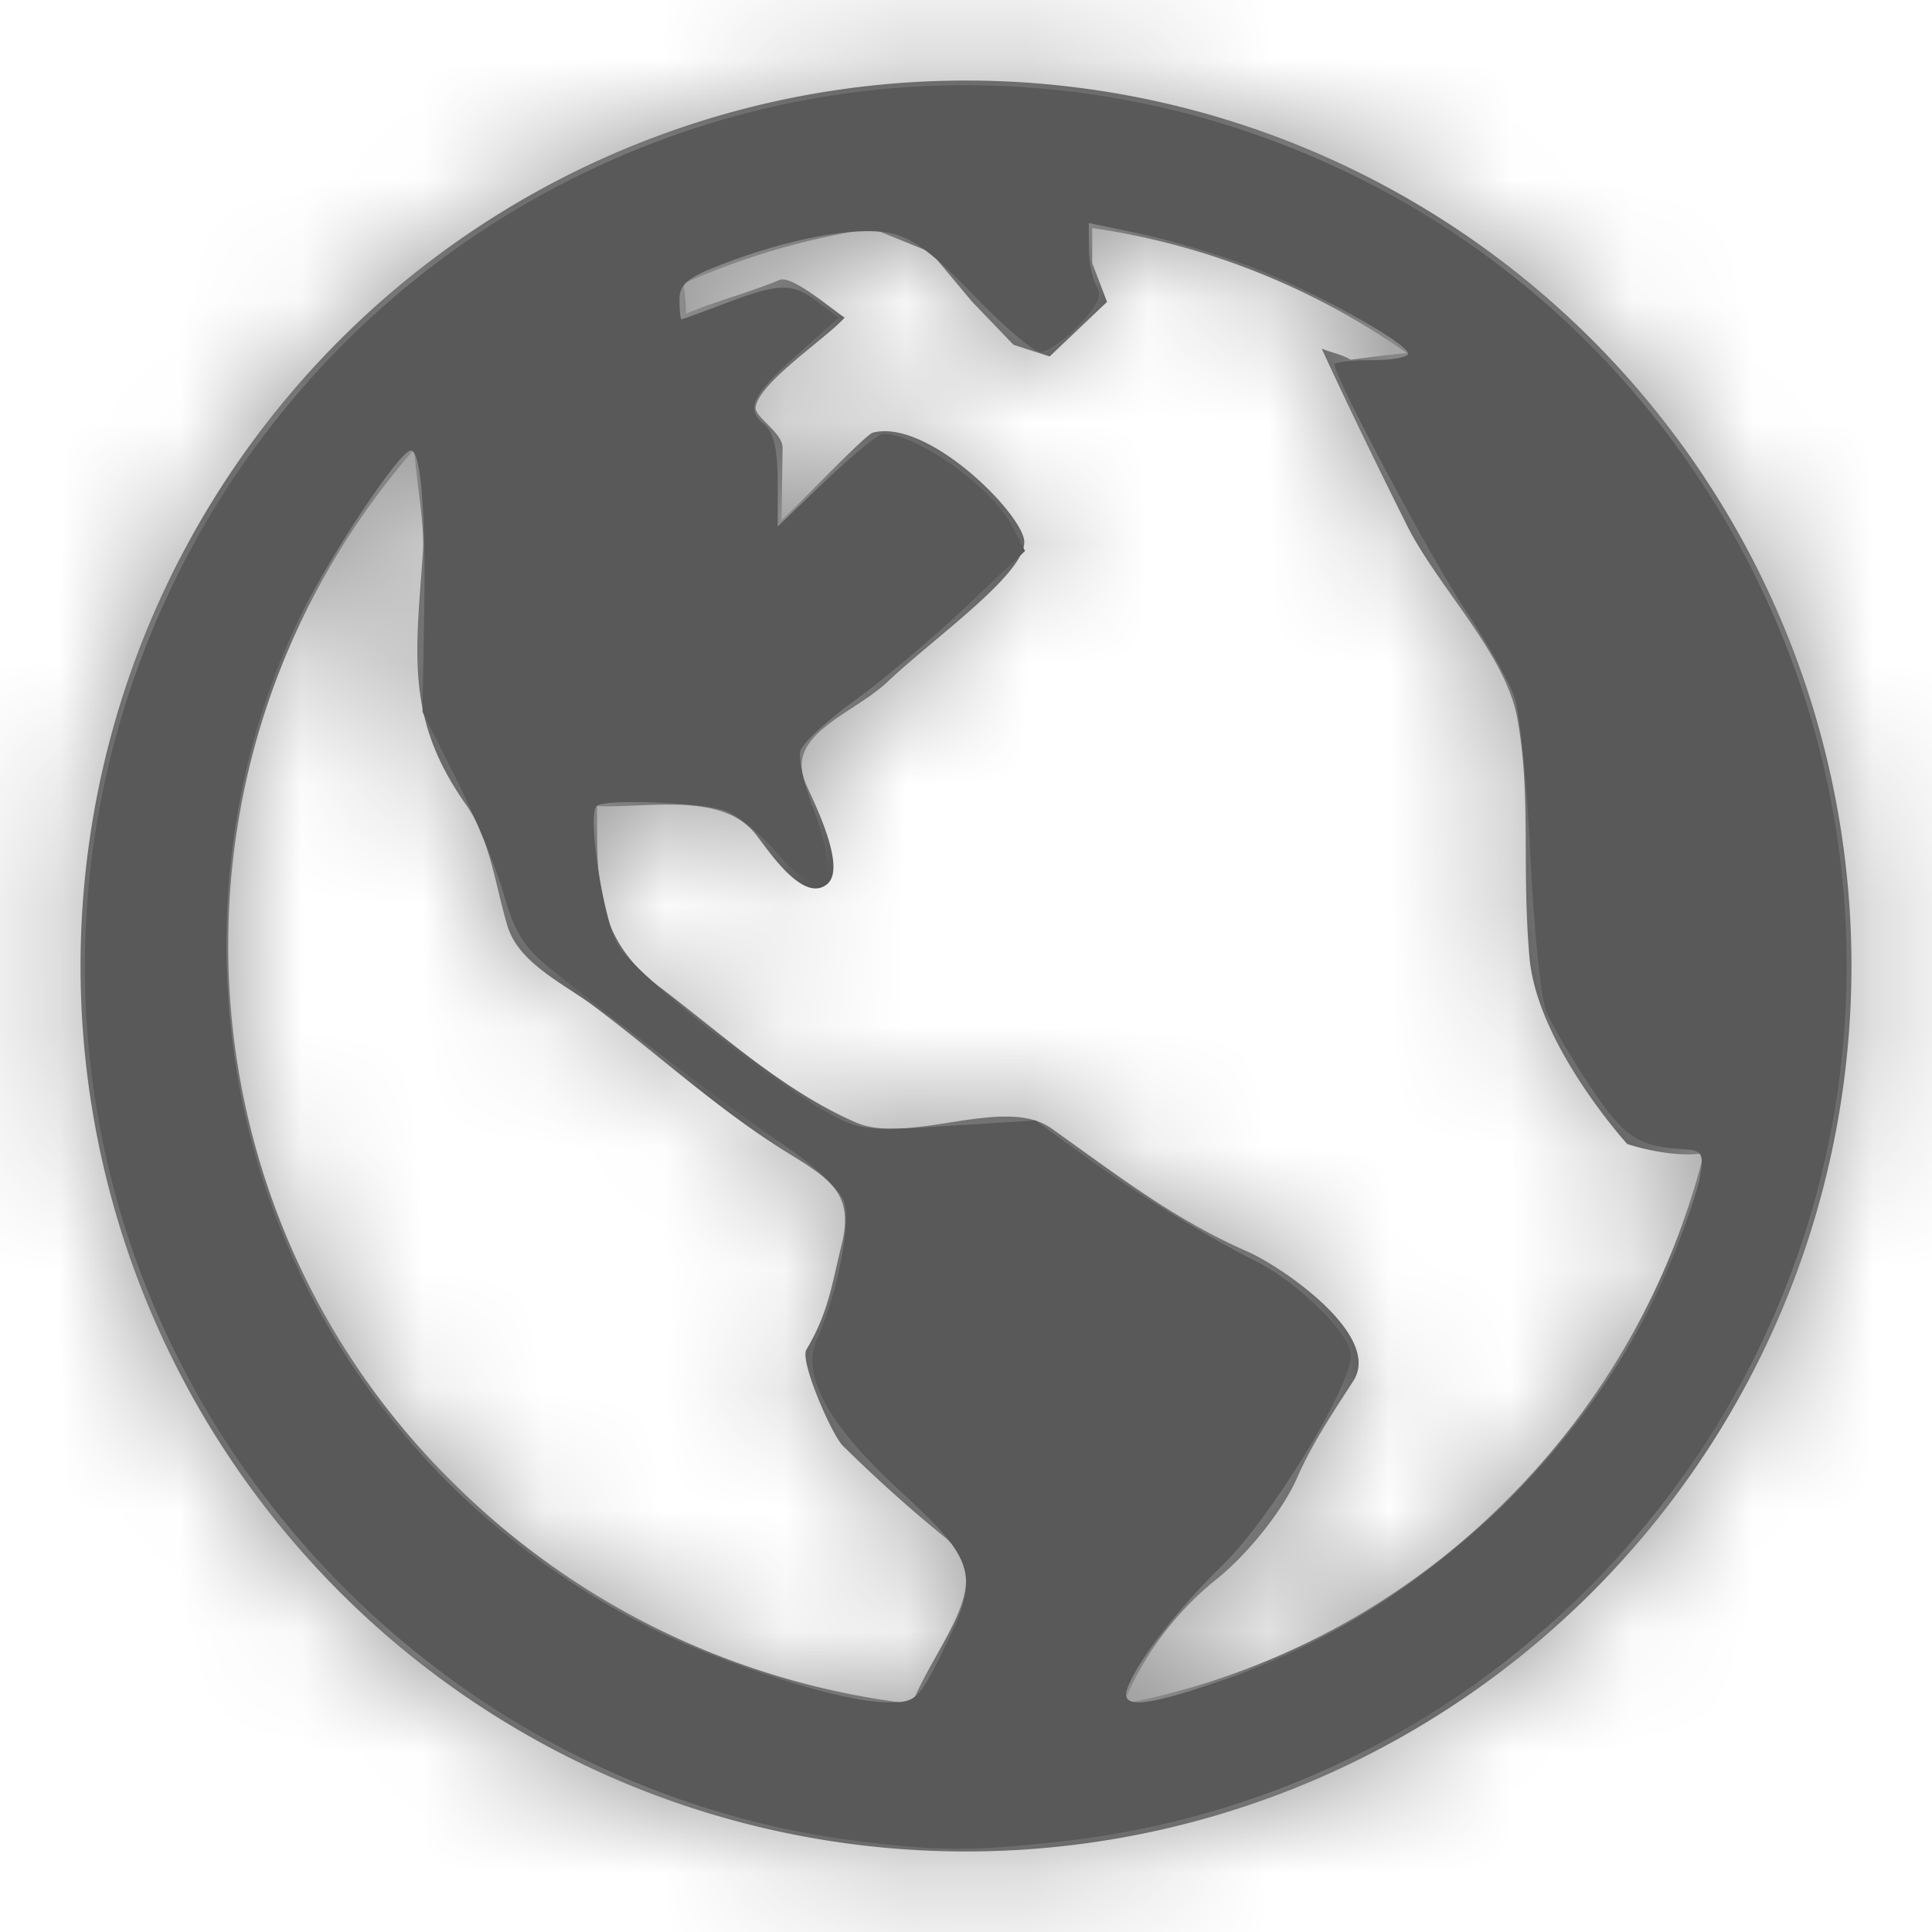<?xml version="1.0" encoding="UTF-8" standalone="no"?>
<svg
   xmlns:dc="http://purl.org/dc/elements/1.1/"
   xmlns:cc="http://creativecommons.org/ns#"
   xmlns:rdf="http://www.w3.org/1999/02/22-rdf-syntax-ns#"
   xmlns:svg="http://www.w3.org/2000/svg"
   xmlns="http://www.w3.org/2000/svg"
   xmlns:xlink="http://www.w3.org/1999/xlink"
   xmlns:sodipodi="http://sodipodi.sourceforge.net/DTD/sodipodi-0.dtd"
   xmlns:inkscape="http://www.inkscape.org/namespaces/inkscape"
   width="16"
   height="16"
   viewBox="0 0 16 16"
   version="1.1"
   id="svg16"
   sodipodi:docname="world.svg"
   inkscape:version="0.92.4 (5da689c313, 2019-01-14)">
  <sodipodi:namedview
     pagecolor="#ffffff"
     bordercolor="#666666"
     borderopacity="1"
     objecttolerance="10"
     gridtolerance="10"
     guidetolerance="10"
     inkscape:pageopacity="0"
     inkscape:pageshadow="2"
     inkscape:window-width="1280"
     inkscape:window-height="657"
     id="namedview18"
     showgrid="false"
     inkscape:snap-text-baseline="false"
     inkscape:snap-page="false"
     showguides="false"
     inkscape:zoom="14.75"
     inkscape:cx="-3.0169492"
     inkscape:cy="8"
     inkscape:window-x="-8"
     inkscape:window-y="-8"
     inkscape:window-maximized="1"
     inkscape:current-layer="g14" />
  <defs
     id="defs3">
    <path
       id="a"
       d="M8 .667a7.333 7.333 0 1 0 0 14.666A7.333 7.333 0 0 0 8 .667zM7.55 14.11a6.437 6.437 0 0 1-3.775-1.808A6.233 6.233 0 0 1 1.89 7.828c0-1.522.543-2.961 1.539-4.106.025.303.089.627.073.858-.06.845-.145 1.374.359 2.086.196.278.244.676.34.997.092.314.465.48.722.673.52.39 1.015.845 1.565 1.189.363.227.59.34.484.775-.086.35-.11.566-.294.878-.056.095.212.707.302.795.27.266.54.51.835.75.457.371-.045.854-.263 1.388zm4.948-1.706a6.092 6.092 0 0 1-3.194 1.706 2.57 2.57 0 0 1 .756-1.02c.245-.191.551-.557.68-.847.127-.29.296-.541.468-.807.243-.38-.601-.95-.875-1.07-.616-.27-1.08-.634-1.627-1.022-.39-.276-1.182.145-1.622-.05-.603-.264-1.1-.726-1.625-1.123-.54-.41-.514-.89-.514-1.495.423.016 1.026-.118 1.307.225.09.108.394.592.599.42.167-.14-.124-.704-.18-.836-.173-.407.393-.566.683-.842.378-.36 1.19-.926 1.125-1.184-.064-.258-.811-.99-1.25-.876-.066.017-.645.63-.757.725l.009-.599c.002-.126-.234-.255-.223-.337.028-.205.596-.579.737-.742-.099-.063-.437-.355-.539-.312-.248.104-.527.175-.775.28a1.6 1.6 0 0 0-.022-.249 6.057 6.057 0 0 1 1.563-.457l.486.197.343.41.342.356.3.097.475-.452-.123-.322v-.29c.94.137 1.828.49 2.606 1.036-.14.012-.292.033-.465.055-.07-.042-.162-.061-.24-.091.225.488.46.97.7 1.451.254.515.82 1.067.92 1.61.116.64.035 1.222.1 1.975.061.726.81 1.55.81 1.55s.347.119.635.077a6.172 6.172 0 0 1-1.613 2.853z" />
  </defs>
  <g
     fill="none"
     fill-rule="evenodd"
     id="g14">
    <mask
       id="b"
       fill="#fff">
      <use
         xlink:href="#a"
         id="use5" />
    </mask>
    <use
       fill="#000"
       fill-rule="nonzero"
       xlink:href="#a"
       id="use8"
       style="fill:#4d4d4d" />
    <g
       fill="#959595"
       mask="url(#b)"
       id="g12">
      <path
         d="M0 0h16v16H0z"
         id="path10" />
    </g>
    <path
       style="fill:#595959;stroke-width:0.068;fill-opacity:1"
       d="M 7.085,15.245 C 4.223,14.881 1.795,12.795 0.987,10.007 0.011,6.639 1.616,3.022 4.78,1.459 c 3.607,-1.782 7.975,-0.296 9.761,3.321 1.383,2.8 0.826,6.159 -1.388,8.373 -1.182,1.182 -2.7,1.912 -4.362,2.097 -0.735,0.082 -1.029,0.081 -1.706,-0.005 z M 7.796,13.697 C 8.122,13.05 8.093,12.933 7.464,12.357 6.857,11.802 6.63,11.387 6.767,11.085 6.937,10.712 7.052,10.114 6.987,9.943 6.951,9.849 6.73,9.643 6.495,9.485 6.106,9.223 5.157,8.505 4.53,7.999 4.34,7.845 4.255,7.705 4.172,7.407 4.113,7.192 3.937,6.765 3.781,6.456 L 3.499,5.895 3.513,5.066 c 0.014,-0.832 -0.028,-1.339 -0.112,-1.335 -0.092,0.004 -0.658,0.852 -0.91,1.365 -0.749,1.524 -0.819,3.436 -0.183,5.044 0.576,1.458 1.656,2.629 3.083,3.343 0.615,0.308 1.571,0.61 1.948,0.615 0.242,0.004 0.262,-0.014 0.458,-0.401 z m 2.356,0.209 c 1.616,-0.562 3.033,-1.891 3.683,-3.451 0.116,-0.278 0.226,-0.601 0.245,-0.717 0.031,-0.189 0.016,-0.212 -0.142,-0.221 C 13.564,9.495 13.452,9.419 13.172,9.002 13.015,8.768 12.85,8.485 12.805,8.373 12.76,8.261 12.701,7.681 12.674,7.085 12.647,6.488 12.586,5.893 12.538,5.763 12.491,5.632 12.308,5.311 12.133,5.049 11.86,4.643 11.051,3.124 11.051,3.018 c 0,-0.019 0.137,-0.035 0.305,-0.035 0.168,0 0.305,-0.024 0.305,-0.054 0,-0.088 -0.814,-0.537 -1.316,-0.726 C 10.089,2.107 9.685,1.987 9.448,1.937 l -0.431,-0.09 0.001,0.212 c 5.424e-4,0.117 0.03,0.258 0.065,0.313 0.047,0.075 0.008,0.159 -0.15,0.322 C 8.815,2.816 8.673,2.915 8.617,2.915 8.561,2.915 8.312,2.704 8.063,2.445 7.716,2.085 7.552,1.964 7.357,1.928 7.074,1.875 6.533,1.977 5.984,2.187 5.693,2.299 5.627,2.353 5.627,2.484 c 0,0.088 0.008,0.16 0.017,0.16 0.009,-1.88e-5 0.177,-0.061 0.374,-0.136 C 6.456,2.342 6.565,2.341 6.777,2.504 L 6.943,2.632 6.59,2.949 C 6.218,3.284 6.173,3.388 6.339,3.525 6.407,3.582 6.441,3.734 6.441,3.985 v 0.375 L 6.842,3.976 C 7.063,3.766 7.275,3.593 7.313,3.593 c 0.284,0 0.903,0.442 1.069,0.763 L 8.489,4.563 7.99,5.034 C 7.716,5.293 7.303,5.64 7.072,5.806 6.842,5.972 6.641,6.159 6.627,6.223 6.612,6.287 6.656,6.485 6.724,6.664 6.976,7.326 6.826,7.522 6.425,7.054 6.299,6.907 6.112,6.754 6.009,6.715 5.825,6.645 5.001,6.614 4.941,6.675 4.858,6.758 5.008,7.684 5.131,7.852 5.311,8.098 6.323,8.909 6.767,9.164 7.124,9.369 7.13,9.37 7.851,9.324 L 8.576,9.279 8.983,9.575 c 0.397,0.289 1.023,0.673 1.416,0.869 0.352,0.175 0.788,0.607 0.788,0.78 0,0.267 -0.664,1.352 -1.065,1.741 -0.367,0.355 -0.703,0.791 -0.786,1.018 -0.063,0.174 0.154,0.153 0.816,-0.078 z"
       id="path4530"
       inkscape:connector-curvature="0"
       inkscape:export-xdpi="657.33746"
       inkscape:export-ydpi="657.33746" />
  </g>
</svg>
